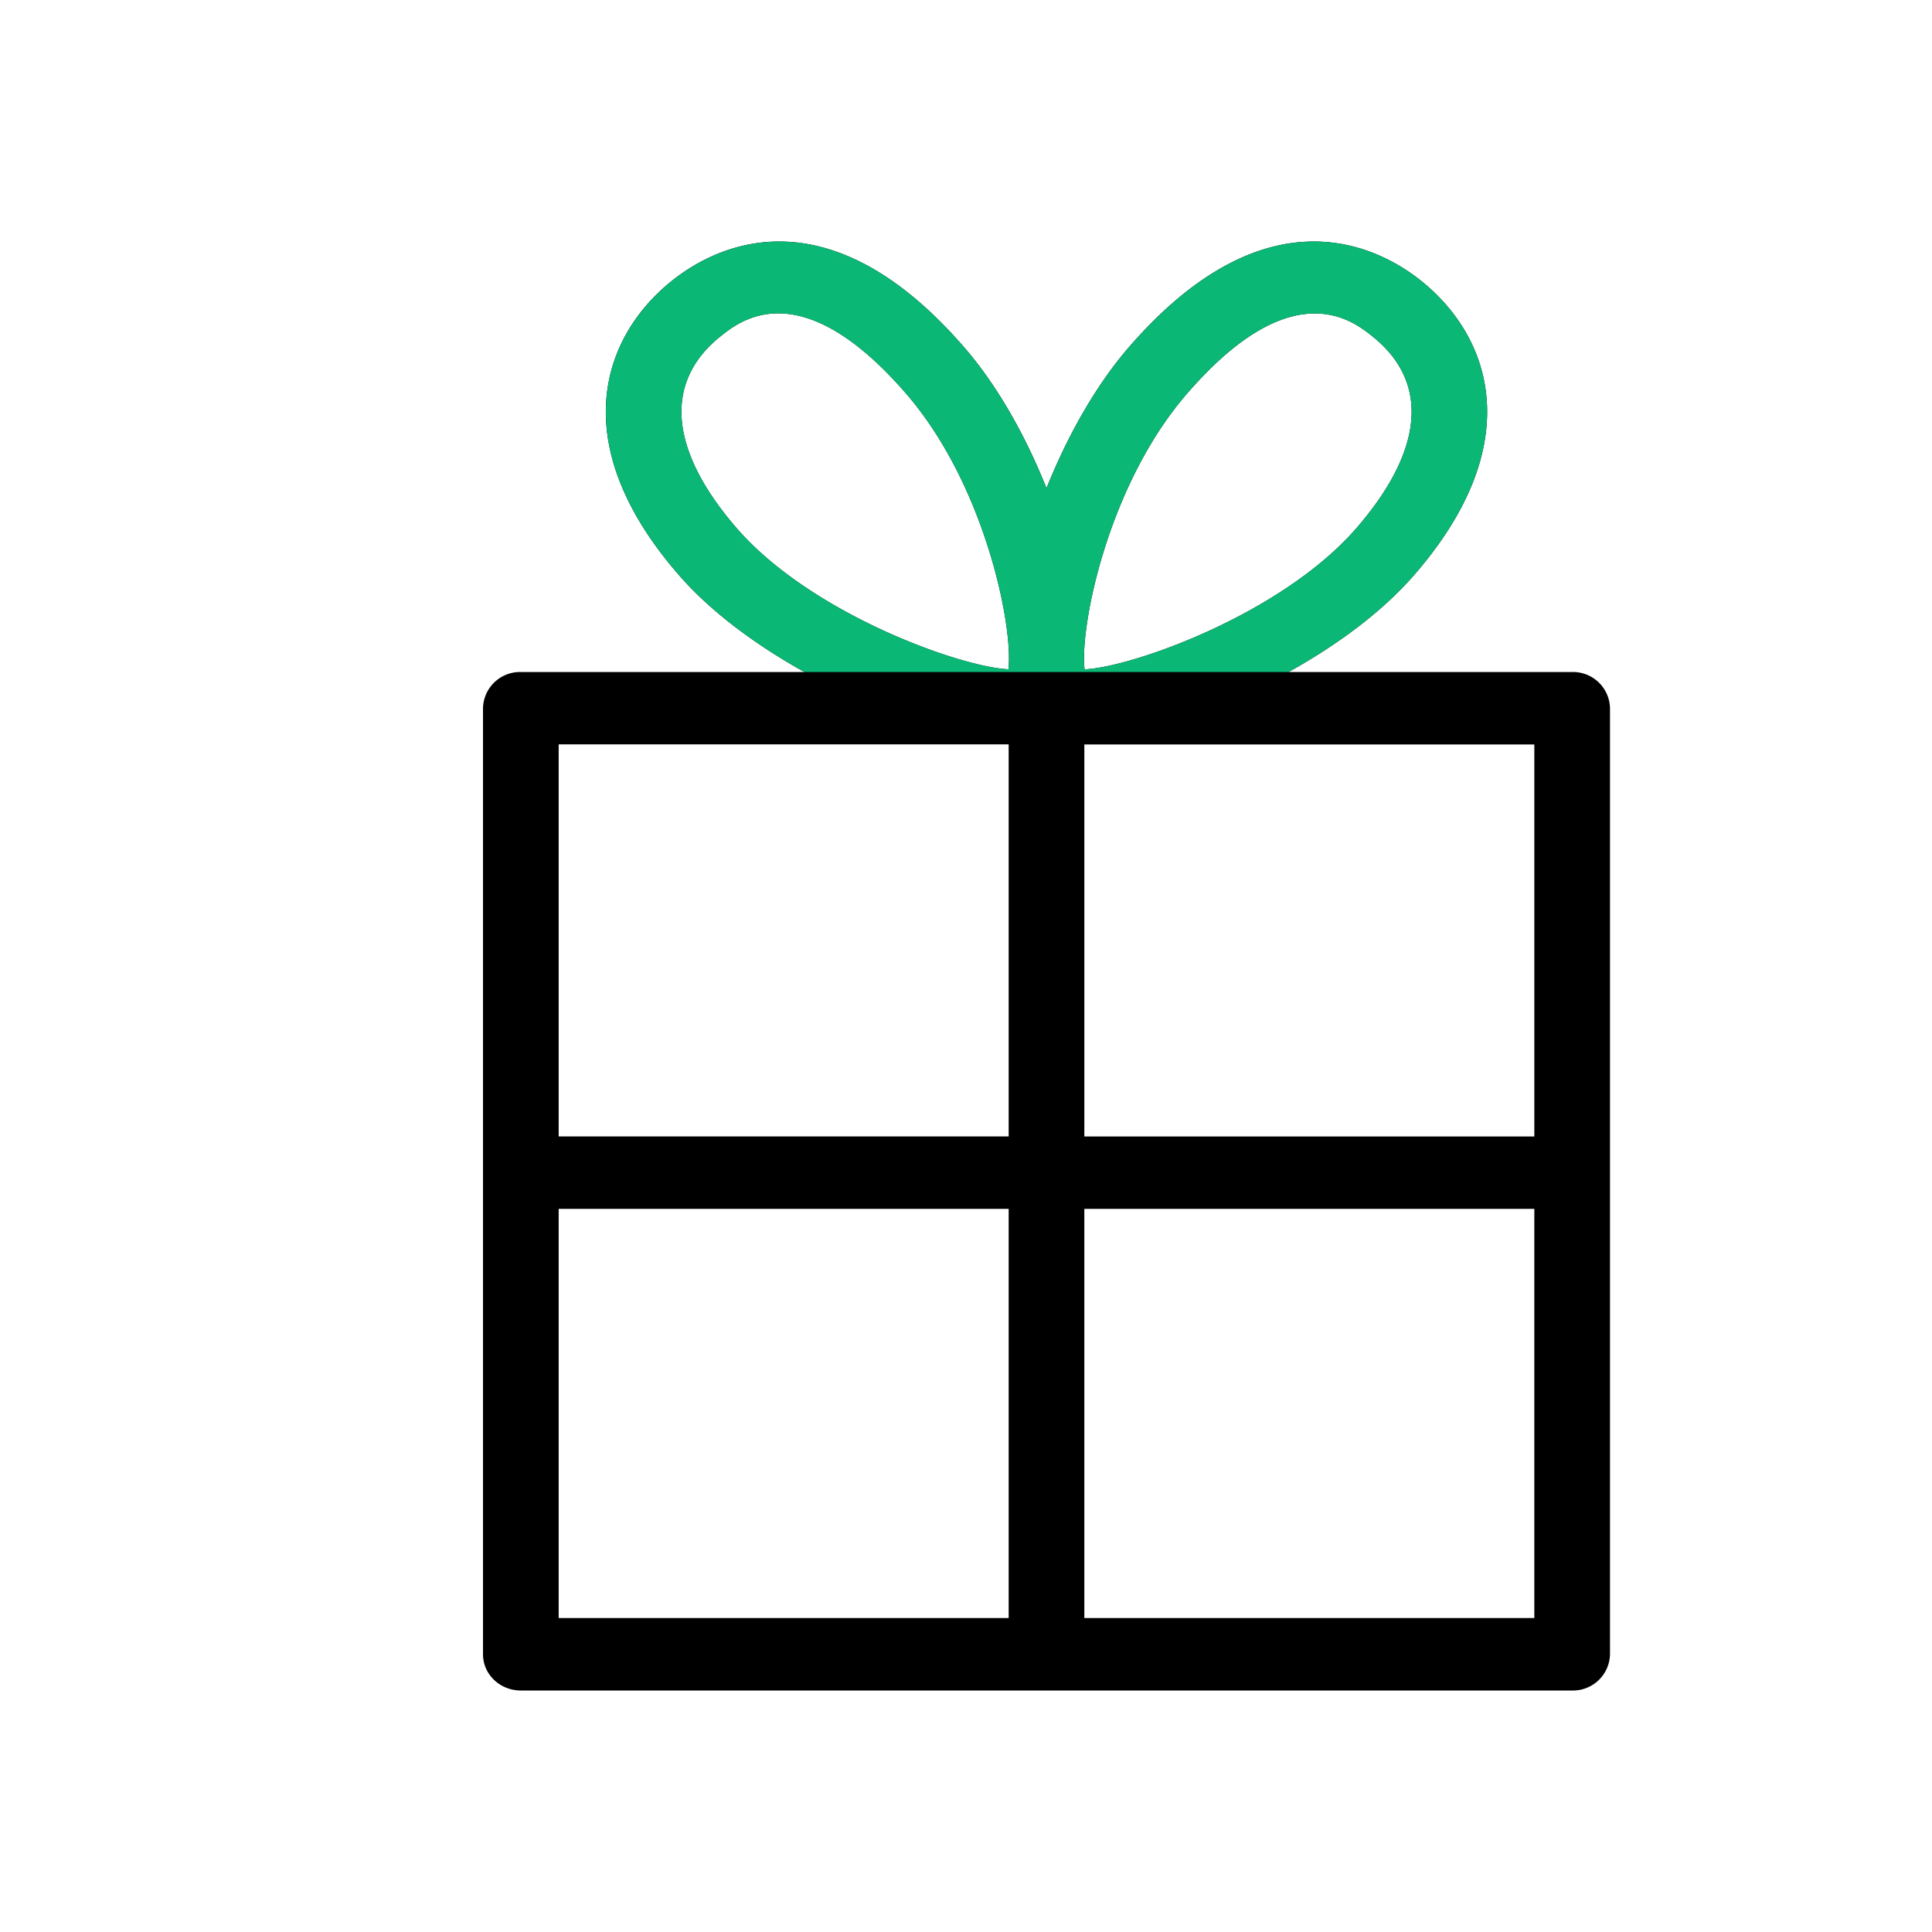 <svg xmlns="http://www.w3.org/2000/svg" width="24" height="24" viewBox="0 0 24 24"><g fill="none"><path fill="#000" d="M19.53 8.348h-3.523c.594-.33 1.159-.742 1.566-1.212 1.404-1.62.959-2.948.074-3.653-.517-.41-1.904-1.153-3.623.83-.412.475-.765 1.105-1.024 1.752-.258-.647-.611-1.277-1.024-1.752-1.719-1.983-3.106-1.24-3.623-.83-.885.704-1.33 2.034.074 3.653.407.47.972.881 1.566 1.212H6.47a.46.46 0 0 0-.47.45V20.55c0 .249.21.45.47.45h13.06a.46.46 0 0 0 .47-.45V8.798a.46.46 0 0 0-.47-.45zm-.47 5.77h-5.59v-4.87h5.59v4.87zm-4.313-9.23c.675-.779 1.201-.994 1.586-.994.358 0 .594.187.713.282.715.568.645 1.415-.196 2.385-.923 1.064-2.776 1.726-3.377 1.754-.063-.526.287-2.29 1.274-3.427zM9.15 6.56c-.84-.97-.91-1.817-.196-2.385.246-.196.995-.792 2.3.712.986 1.137 1.336 2.9 1.273 3.427-.602-.028-2.454-.69-3.377-1.754zm3.38 2.687v4.87H6.94v-4.87h5.59zm-5.59 5.77h5.59V20.1H6.94v-5.082zm6.53 5.082v-5.082h5.59V20.1h-5.59z"/><path fill="#0AB775" d="M16.007 8.348c.594-.33 1.159-.742 1.566-1.212 1.404-1.62.959-2.948.074-3.653-.517-.41-1.904-1.153-3.623.83-.412.475-.765 1.105-1.024 1.752-.258-.647-.611-1.277-1.024-1.752-1.719-1.983-3.106-1.24-3.623-.83-.885.704-1.33 2.034.074 3.653.407.47.972.881 1.566 1.212h6.014zm-1.26-3.46c.675-.779 1.201-.994 1.586-.994.358 0 .594.187.713.282.715.568.645 1.415-.196 2.385-.923 1.064-2.776 1.726-3.377 1.754-.063-.526.287-2.29 1.274-3.427zM9.15 6.56c-.84-.97-.91-1.817-.196-2.385.246-.196.995-.792 2.3.712.986 1.137 1.336 2.9 1.273 3.427-.602-.028-2.454-.69-3.377-1.754z"/></g></svg>